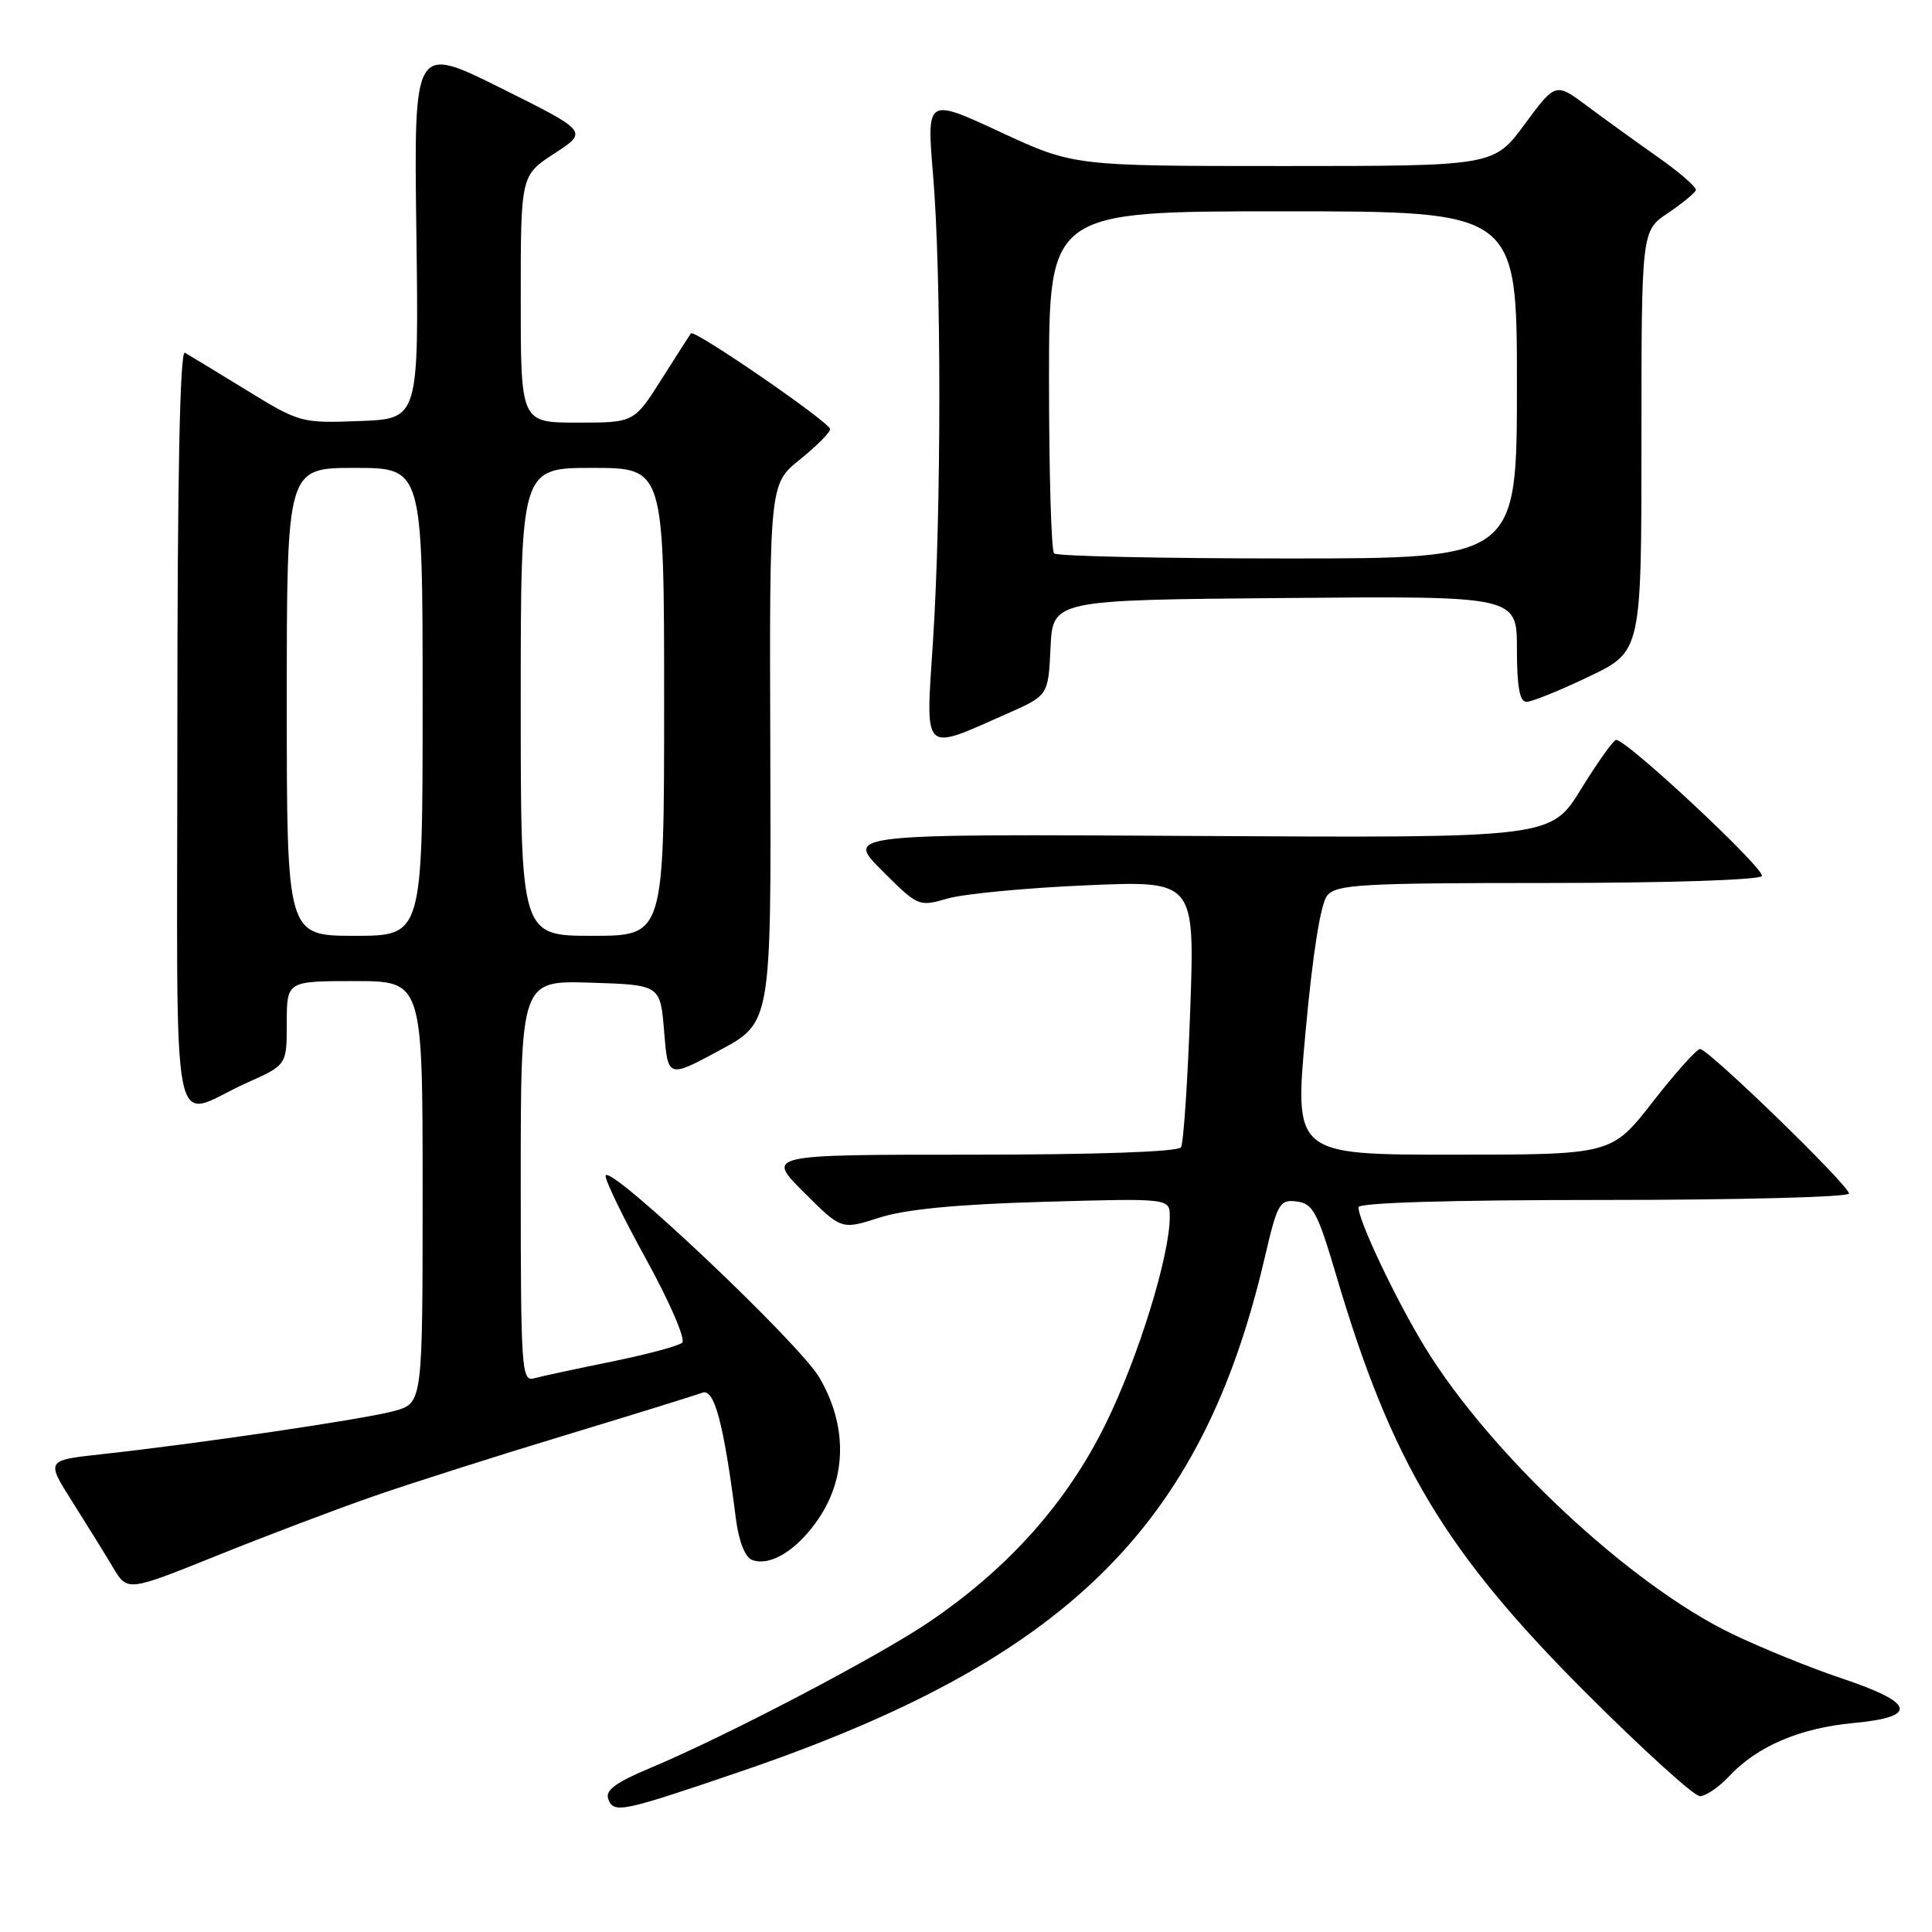 <?xml version="1.0" encoding="UTF-8" standalone="no"?>
<!DOCTYPE svg PUBLIC "-//W3C//DTD SVG 1.1//EN" "http://www.w3.org/Graphics/SVG/1.1/DTD/svg11.dtd" >
<svg xmlns="http://www.w3.org/2000/svg" xmlns:xlink="http://www.w3.org/1999/xlink" version="1.1" viewBox="0 0 256 256">
 <g >
 <path fill="currentColor"
d=" M 98.00 234.78 C 141.22 220.06 159.24 202.42 167.57 166.70 C 169.26 159.44 169.55 158.92 171.82 159.20 C 173.97 159.47 174.58 160.61 177.07 169.04 C 184.38 193.77 191.46 205.61 210.09 224.25 C 217.65 231.81 224.47 238.00 225.24 238.00 C 226.02 238.00 227.74 236.83 229.08 235.40 C 232.81 231.40 238.45 228.98 245.59 228.31 C 254.26 227.50 253.76 225.64 244.00 222.38 C 239.88 221.00 233.35 218.35 229.50 216.49 C 215.95 209.97 197.35 192.56 188.71 178.35 C 184.91 172.10 180.00 161.73 180.00 159.97 C 180.00 159.36 192.14 159.00 212.50 159.00 C 230.38 159.00 245.00 158.62 245.00 158.15 C 245.00 157.07 226.38 139.00 225.27 139.00 C 224.82 139.00 222.00 142.15 219.00 146.00 C 213.54 153.00 213.54 153.00 192.52 153.00 C 171.49 153.00 171.49 153.00 173.00 136.65 C 173.95 126.24 175.00 119.69 175.87 118.65 C 177.09 117.19 180.47 117.00 205.06 117.00 C 220.84 117.00 233.13 116.60 233.45 116.08 C 233.98 115.22 215.51 97.96 214.14 98.04 C 213.79 98.06 211.70 100.99 209.50 104.55 C 205.51 111.04 205.51 111.04 158.76 110.77 C 112.02 110.50 112.02 110.50 116.86 115.34 C 121.66 120.14 121.73 120.17 125.60 119.05 C 127.75 118.44 135.99 117.65 143.91 117.31 C 158.32 116.68 158.32 116.68 157.71 133.86 C 157.37 143.31 156.82 151.49 156.49 152.02 C 156.12 152.62 145.31 153.00 128.70 153.00 C 101.52 153.00 101.52 153.00 106.51 157.98 C 111.50 162.96 111.50 162.96 116.50 161.35 C 119.94 160.24 126.72 159.58 138.25 159.25 C 155.00 158.77 155.00 158.77 155.00 161.22 C 155.00 166.42 150.83 179.89 146.49 188.70 C 141.37 199.10 133.65 207.77 123.16 214.89 C 116.39 219.49 96.29 230.02 86.25 234.23 C 81.52 236.21 80.15 237.23 80.61 238.42 C 81.34 240.32 82.42 240.09 98.00 234.78 Z  M 49.50 198.26 C 54.45 196.54 65.92 192.89 75.00 190.14 C 84.08 187.39 92.20 184.87 93.06 184.54 C 94.65 183.92 95.89 188.55 97.52 201.31 C 97.89 204.20 98.73 206.34 99.63 206.69 C 102.09 207.63 105.75 205.33 108.57 201.07 C 112.23 195.55 112.22 188.76 108.57 182.53 C 105.88 177.94 80.77 154.20 80.25 155.76 C 80.09 156.22 82.51 161.22 85.62 166.86 C 88.75 172.55 90.88 177.48 90.39 177.92 C 89.90 178.35 85.67 179.48 81.00 180.43 C 76.33 181.38 71.71 182.37 70.75 182.64 C 69.11 183.10 69.00 181.39 69.00 156.53 C 69.00 129.92 69.00 129.92 78.25 130.21 C 87.50 130.50 87.50 130.50 88.00 136.68 C 88.50 142.87 88.50 142.87 95.34 139.18 C 102.19 135.50 102.19 135.50 102.07 99.82 C 101.95 64.13 101.95 64.13 105.98 60.90 C 108.19 59.12 110.00 57.30 110.00 56.86 C 110.00 55.99 92.01 43.61 91.56 44.17 C 91.41 44.35 89.66 47.09 87.66 50.25 C 84.02 56.00 84.02 56.00 76.51 56.00 C 69.00 56.00 69.00 56.00 69.00 39.62 C 69.00 23.24 69.00 23.24 73.47 20.33 C 77.93 17.43 77.93 17.43 66.39 11.68 C 54.84 5.93 54.84 5.93 55.17 30.72 C 55.50 55.50 55.50 55.50 47.65 55.79 C 39.92 56.08 39.70 56.02 32.65 51.69 C 28.72 49.28 25.05 47.05 24.50 46.74 C 23.84 46.38 23.50 63.29 23.50 96.58 C 23.50 154.01 22.34 148.12 32.75 143.46 C 38.00 141.11 38.00 141.11 38.00 135.56 C 38.00 130.00 38.00 130.00 47.00 130.00 C 56.00 130.00 56.00 130.00 56.00 157.95 C 56.00 185.91 56.00 185.91 52.25 186.96 C 48.45 188.02 26.45 191.27 13.30 192.71 C 6.11 193.50 6.11 193.50 9.59 199.00 C 11.51 202.03 13.93 205.94 14.98 207.70 C 16.88 210.90 16.88 210.90 28.69 206.15 C 35.18 203.53 44.55 199.98 49.50 198.26 Z  M 133.48 94.55 C 138.90 92.15 138.90 92.15 139.20 85.83 C 139.50 79.50 139.50 79.50 170.25 79.24 C 201.00 78.97 201.00 78.97 201.00 85.99 C 201.00 90.99 201.36 93.00 202.27 93.00 C 202.97 93.00 206.68 91.50 210.52 89.66 C 217.50 86.33 217.50 86.33 217.50 58.46 C 217.50 30.59 217.50 30.59 221.00 28.24 C 222.93 26.94 224.59 25.57 224.71 25.19 C 224.82 24.81 222.57 22.85 219.71 20.84 C 216.84 18.82 212.62 15.77 210.31 14.05 C 206.12 10.92 206.12 10.92 202.03 16.46 C 197.94 22.00 197.94 22.00 170.09 22.00 C 142.25 22.00 142.25 22.00 132.52 17.48 C 122.78 12.96 122.78 12.96 123.64 23.23 C 124.75 36.46 124.74 67.76 123.63 84.89 C 122.64 100.14 122.08 99.59 133.48 94.55 Z  M 38.00 93.00 C 38.00 62.00 38.00 62.00 47.00 62.00 C 56.00 62.00 56.00 62.00 56.00 93.00 C 56.00 124.00 56.00 124.00 47.00 124.00 C 38.00 124.00 38.00 124.00 38.00 93.00 Z  M 69.00 93.00 C 69.00 62.00 69.00 62.00 78.50 62.00 C 88.00 62.00 88.00 62.00 88.00 93.00 C 88.00 124.00 88.00 124.00 78.50 124.00 C 69.00 124.00 69.00 124.00 69.00 93.00 Z  M 139.67 73.33 C 139.30 72.97 139.00 62.62 139.00 50.33 C 139.00 28.00 139.00 28.00 170.00 28.00 C 201.00 28.00 201.00 28.00 201.00 51.00 C 201.00 74.00 201.00 74.00 170.67 74.00 C 153.98 74.00 140.03 73.70 139.67 73.33 Z "/>
</g>
</svg>